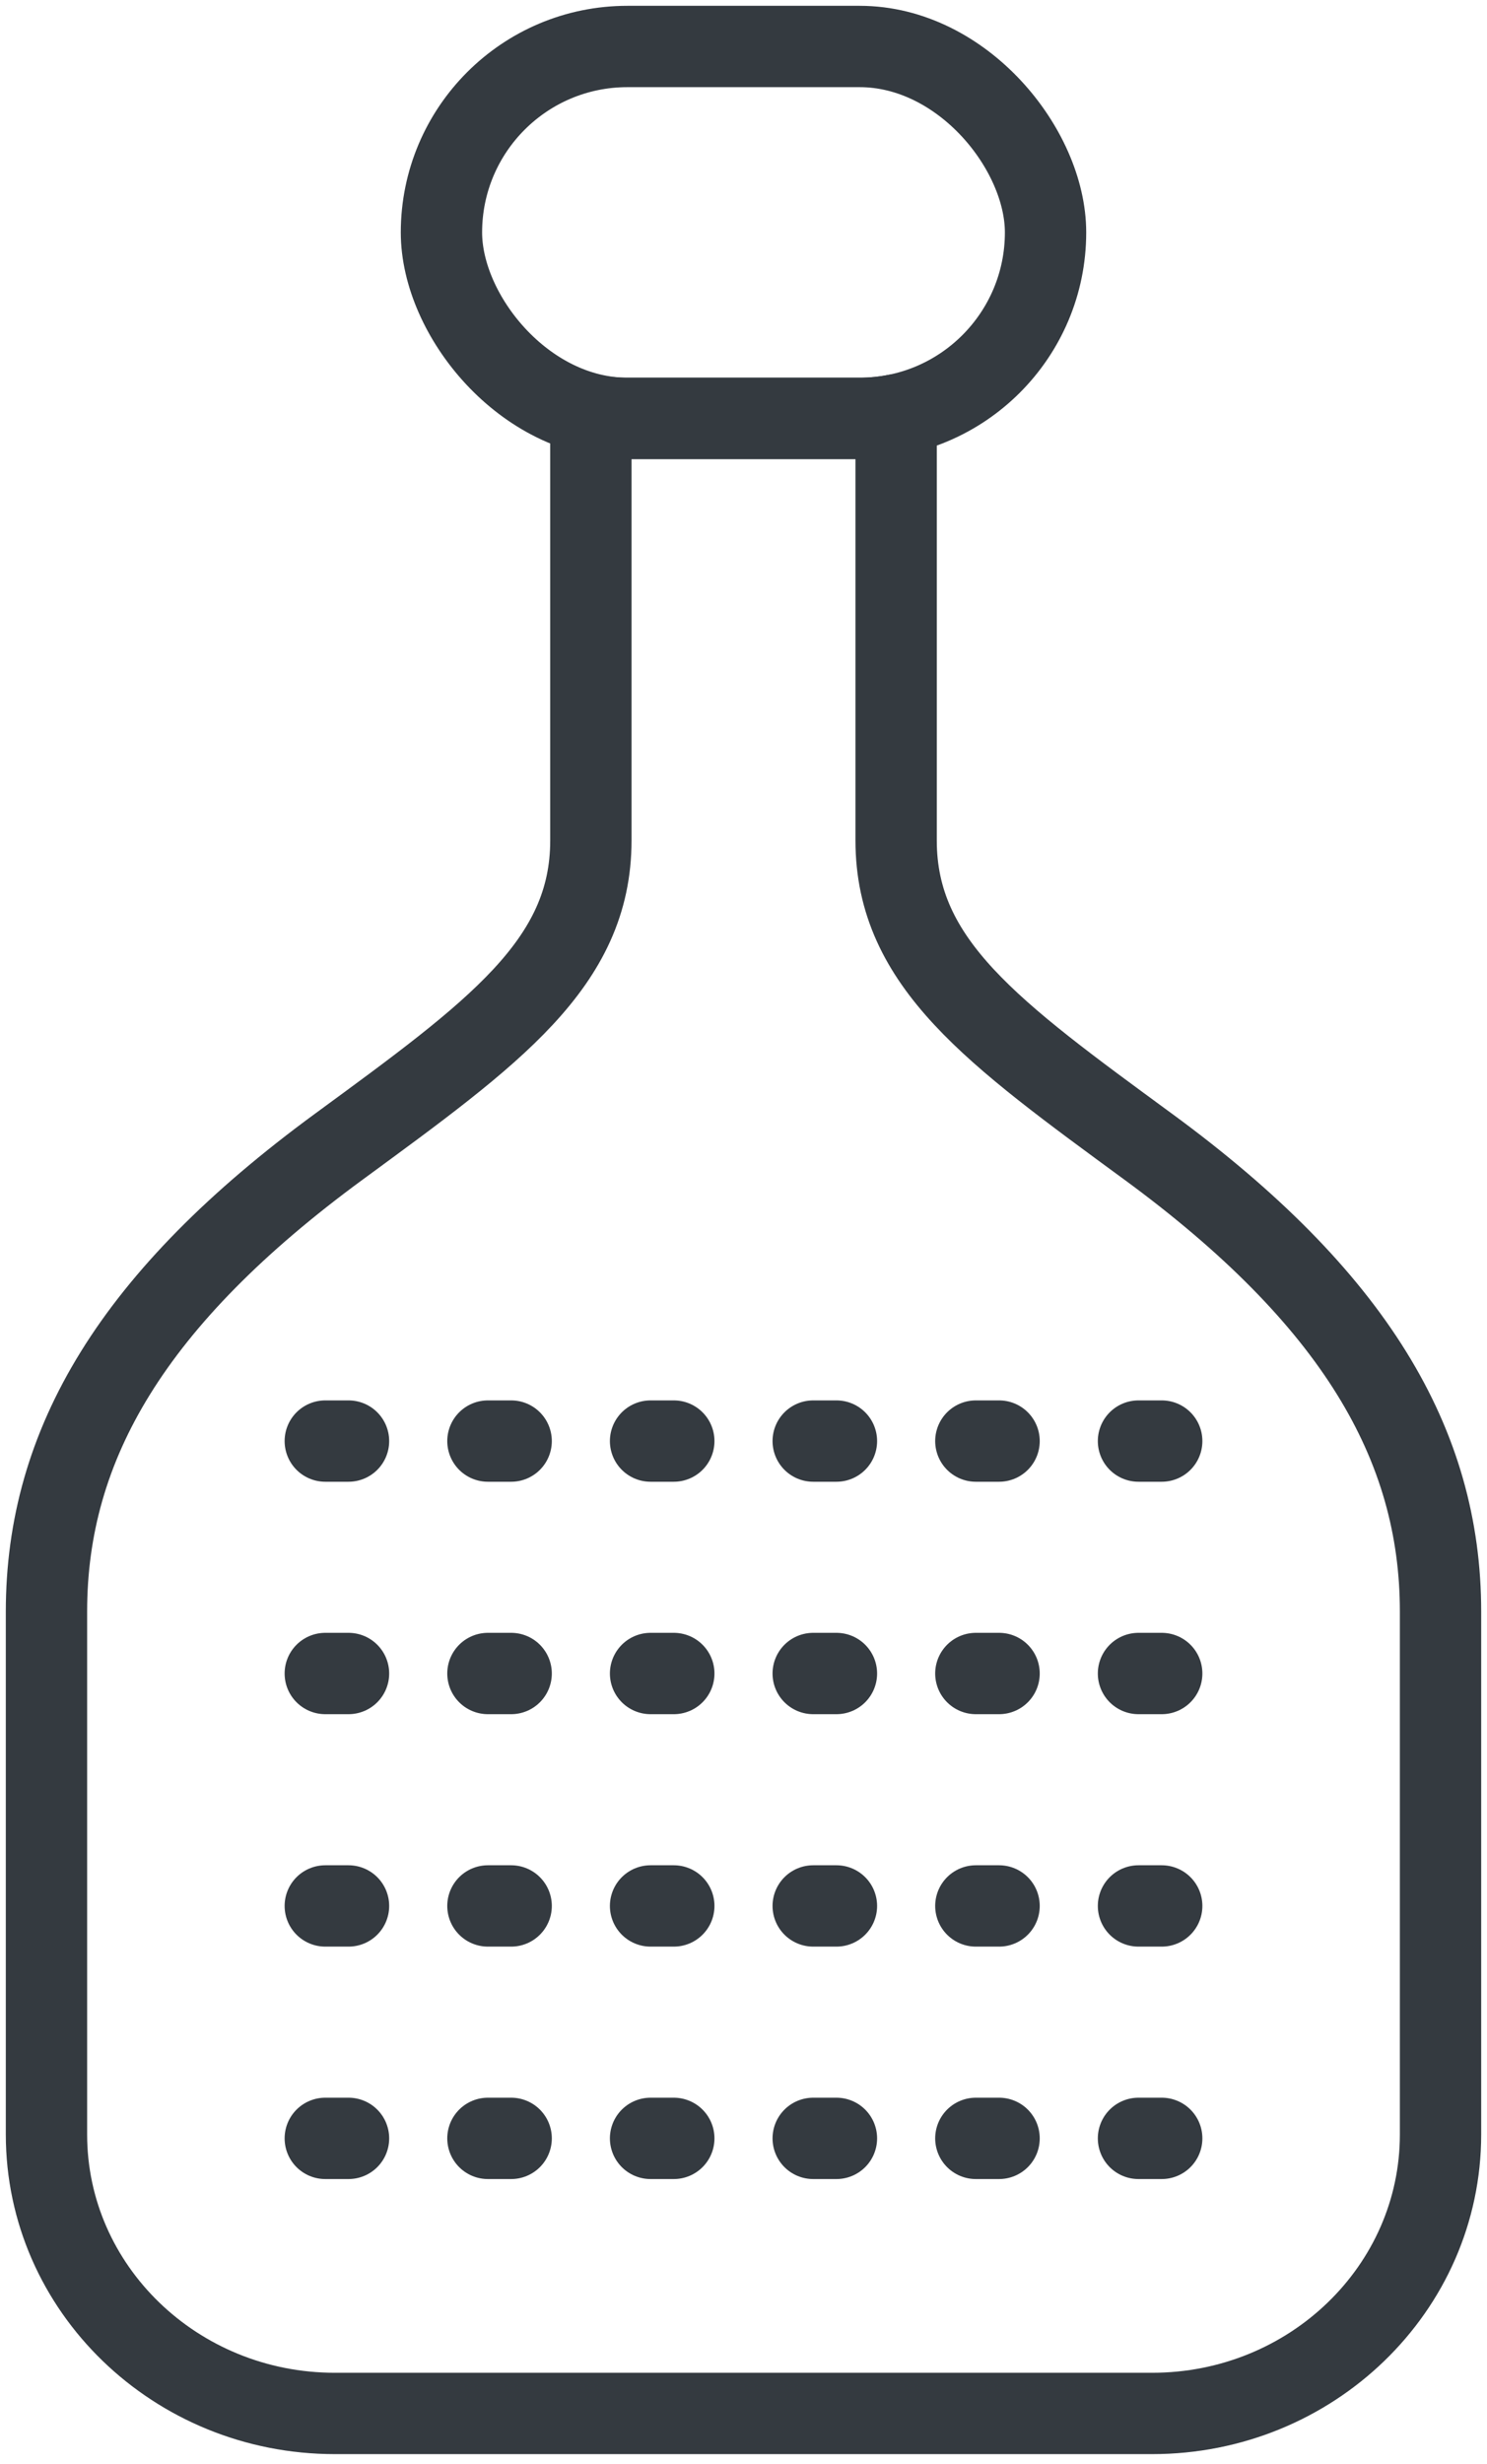 <?xml version="1.0" encoding="UTF-8"?>
<svg width="64px" height="106px" viewBox="0 0 64 106" version="1.1" xmlns="http://www.w3.org/2000/svg" xmlns:xlink="http://www.w3.org/1999/xlink">
    <!-- Generator: Sketch 47 (45396) - http://www.bohemiancoding.com/sketch -->
    <title>food-15</title>
    <desc>Created with Sketch.</desc>
    <defs></defs>
    <g id="ALL" stroke="none" stroke-width="1" fill="none" fill-rule="evenodd" stroke-linecap="round" fill-opacity="0" stroke-linejoin="round">
        <g id="Primary" transform="translate(-436, -6263)" stroke="#343A40" stroke-width="3.5" fill="#DBECFF">
            <g id="food-15" transform="translate(438, 6265)">
                <path d="M23.431,15.847 C23.431,21.14 23.431,32.146 23.431,34.161 C23.431,39.446 19.264,42.436 12.591,47.328 C3.722,53.829 0,60.136 0,67.335 L0,89.831 C0,96.454 5.557,101.835 12.411,101.835 L30,101.835 L47.589,101.835 C54.443,101.835 60,96.454 60,89.831 L60,67.335 C60,60.136 56.278,53.829 47.409,47.328 C40.736,42.436 36.569,39.446 36.569,34.161 C36.569,32.146 36.569,21.14 36.569,15.846 C36.063,15.947 35.54,16 35.005,16 L24.995,16 C24.46,16 23.937,15.947 23.431,15.847 L23.431,15.847 Z" id="Layer-1"></path>
                <path d="M12,80 L52,80" id="Layer-2" stroke-dasharray="1,6"></path>
                <path d="M12,60 L52,60" id="Layer-3" stroke-dasharray="1,6"></path>
                <path d="M12,90 L52,90" id="Layer-4" stroke-dasharray="1,6"></path>
                <path d="M12,70 L52,70" id="Layer-5" stroke-dasharray="1,6"></path>
                <rect id="Layer-6" x="17" y="0" width="26" height="16" rx="8"></rect>
            </g>
        </g>
    </g>
</svg>